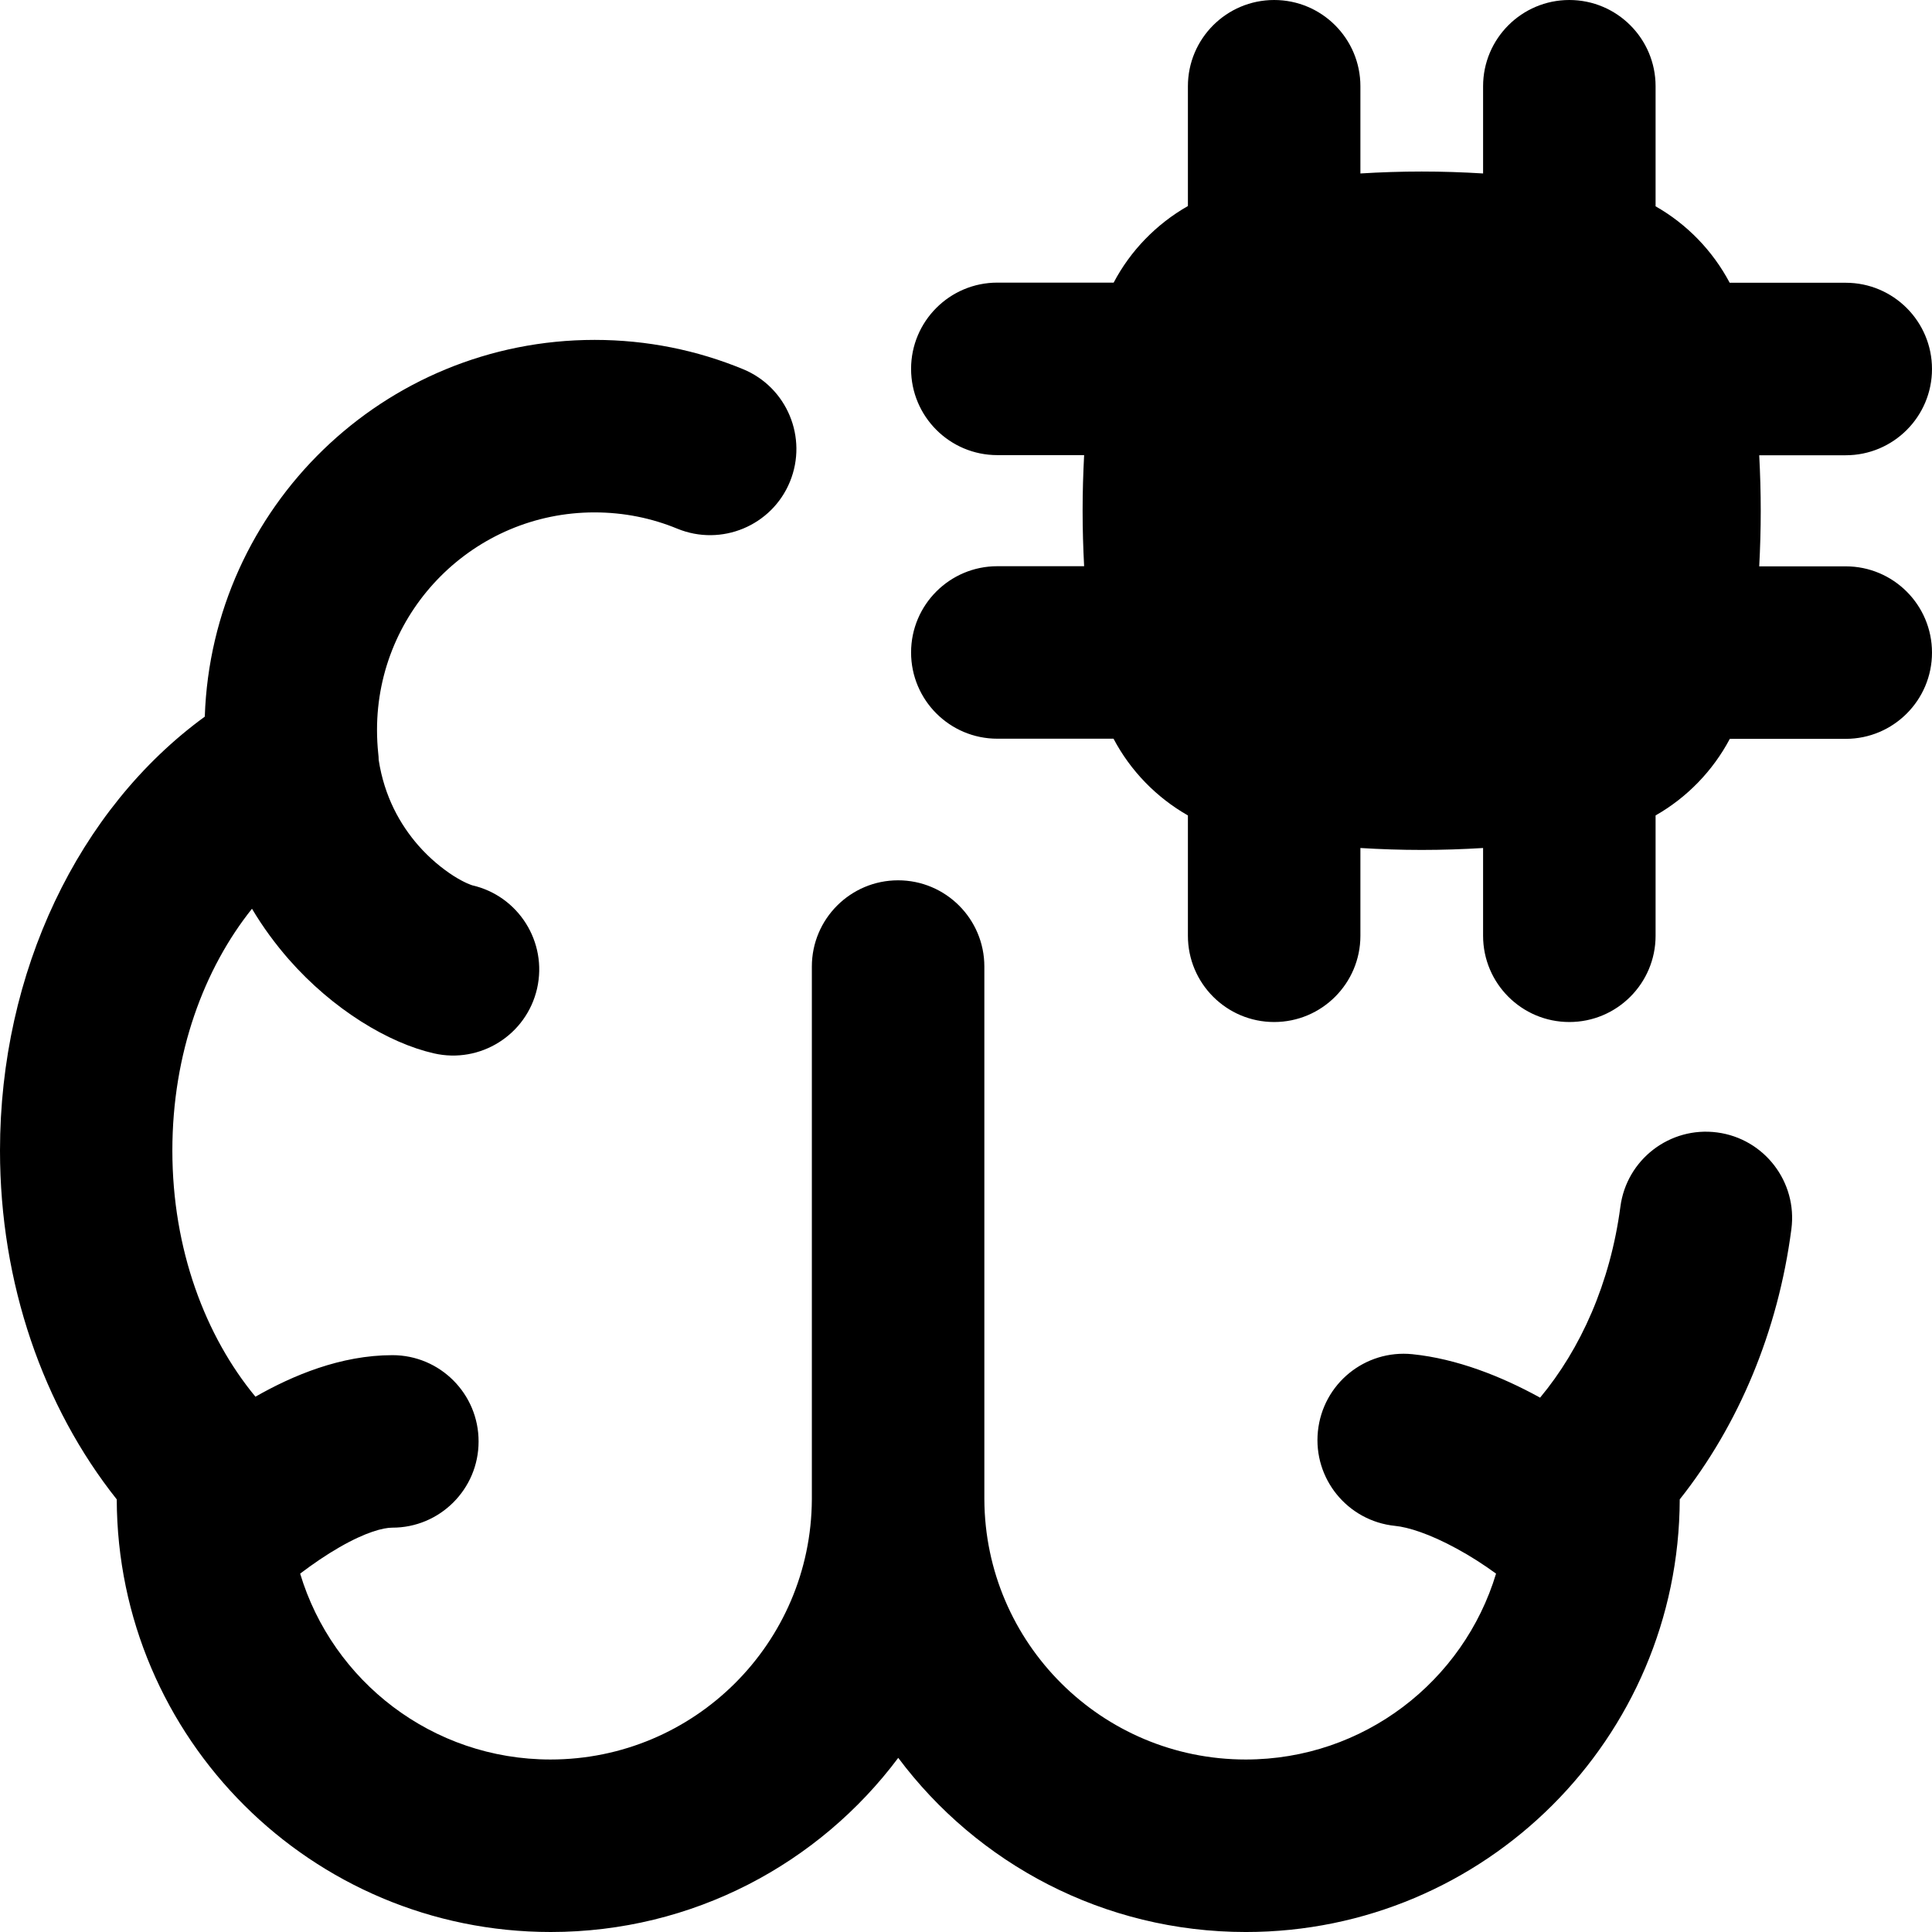 <svg xmlns="http://www.w3.org/2000/svg" fill="none" viewBox="0 0 14 14" id="Artificial-Intelligence-Brain-Chip--Streamline-Flex-Remix">
  <desc>
    Artificial Intelligence Brain Chip Streamline Icon: https://streamlinehq.com
  </desc>
  <g id="artificial-intelligence-brain-chip--brain-thought-ai-automated-processor-implant-ai">
    <path id="Union" fill="#000000" fill-rule="evenodd" d="M8.608 0.625v0.868c-0.228 0.13 -0.416 0.323 -0.538 0.555h-0.843c-0.345 0 -0.625 0.28 -0.625 0.625s0.28 0.625 0.625 0.625h0.629c-0.007 0.133 -0.011 0.267 -0.011 0.403 0 0.136 0.004 0.27 0.011 0.402h-0.629c-0.345 0 -0.625 0.28 -0.625 0.625s0.28 0.625 0.625 0.625h0.842c0.123 0.233 0.311 0.426 0.539 0.556v0.872c0 0.345 0.28 0.625 0.625 0.625s0.625 -0.28 0.625 -0.625v-0.636c0.146 0.009 0.294 0.014 0.444 0.014 0.15 0 0.298 -0.005 0.445 -0.014v0.636c0 0.345 0.28 0.625 0.625 0.625 0.345 0 0.625 -0.28 0.625 -0.625v-0.872c0.228 -0.13 0.415 -0.323 0.538 -0.555h0.84c0.345 0 0.625 -0.28 0.625 -0.625s-0.28 -0.625 -0.625 -0.625h-0.627c0.007 -0.132 0.011 -0.267 0.011 -0.402 0 -0.136 -0.004 -0.27 -0.011 -0.403h0.627c0.345 0 0.625 -0.28 0.625 -0.625s-0.28 -0.625 -0.625 -0.625h-0.841c-0.123 -0.232 -0.31 -0.425 -0.537 -0.554V0.625c0 -0.345 -0.28 -0.625 -0.625 -0.625 -0.345 0 -0.625 0.28 -0.625 0.625v0.632c-0.146 -0.009 -0.294 -0.014 -0.445 -0.014 -0.15 0 -0.298 0.005 -0.444 0.014V0.625c0 -0.345 -0.28 -0.625 -0.625 -0.625s-0.625 0.28 -0.625 0.625ZM1.484 5.192c0.051 -1.516 1.296 -2.729 2.825 -2.729 0.38 0 0.743 0.075 1.075 0.212 0.319 0.131 0.471 0.497 0.34 0.816 -0.131 0.319 -0.497 0.471 -0.816 0.34 -0.184 -0.076 -0.386 -0.118 -0.6 -0.118 -0.87 0 -1.576 0.706 -1.576 1.576 0 0.058 0.003 0.115 0.009 0.172 0.002 0.015 0.003 0.03 0.003 0.045 0.041 0.268 0.157 0.471 0.287 0.62 0.084 0.096 0.175 0.169 0.254 0.22 0.083 0.053 0.134 0.068 0.136 0.069 0.337 0.077 0.547 0.412 0.471 0.748 -0.077 0.337 -0.412 0.547 -0.748 0.47 -0.326 -0.074 -0.731 -0.316 -1.052 -0.682 -0.095 -0.109 -0.186 -0.231 -0.266 -0.366 -0.346 0.433 -0.577 1.045 -0.577 1.752 0 0.718 0.24 1.346 0.602 1.784 0.27 -0.154 0.618 -0.301 0.993 -0.301 0.345 0 0.625 0.281 0.624 0.626 -0 0.345 -0.281 0.625 -0.626 0.624 -0.063 -0 -0.19 0.031 -0.384 0.143 -0.094 0.054 -0.189 0.119 -0.283 0.19 0.235 0.78 0.958 1.347 1.814 1.347 1.043 0 1.889 -0.843 1.894 -1.885l-0 -0.009 0 -0.006 0 -3.846c0 -0.345 0.28 -0.625 0.625 -0.625 0.345 0 0.625 0.28 0.625 0.625l-0 3.853 -0 0.008c0.005 1.042 0.851 1.885 1.894 1.885 0.856 0 1.579 -0.568 1.814 -1.347 -0.092 -0.067 -0.189 -0.129 -0.285 -0.181 -0.196 -0.107 -0.352 -0.156 -0.447 -0.165 -0.343 -0.035 -0.594 -0.341 -0.559 -0.685 0.035 -0.344 0.341 -0.594 0.685 -0.559 0.323 0.033 0.645 0.161 0.92 0.312l0.005 0.003c0.294 -0.353 0.509 -0.831 0.582 -1.384 0.045 -0.342 0.359 -0.583 0.701 -0.538 0.342 0.045 0.583 0.359 0.538 0.701 -0.097 0.742 -0.383 1.421 -0.809 1.958 -0.005 1.732 -1.411 3.135 -3.144 3.135 -1.031 0 -1.946 -0.496 -2.519 -1.262C5.936 13.504 5.021 14 3.991 14 2.257 14 0.851 12.597 0.846 10.865 0.313 10.194 0 9.3 0 8.337c0 -1.291 0.566 -2.475 1.484 -3.144Z" clip-rule="evenodd" stroke-width="1"></path>
  </g>
</svg>